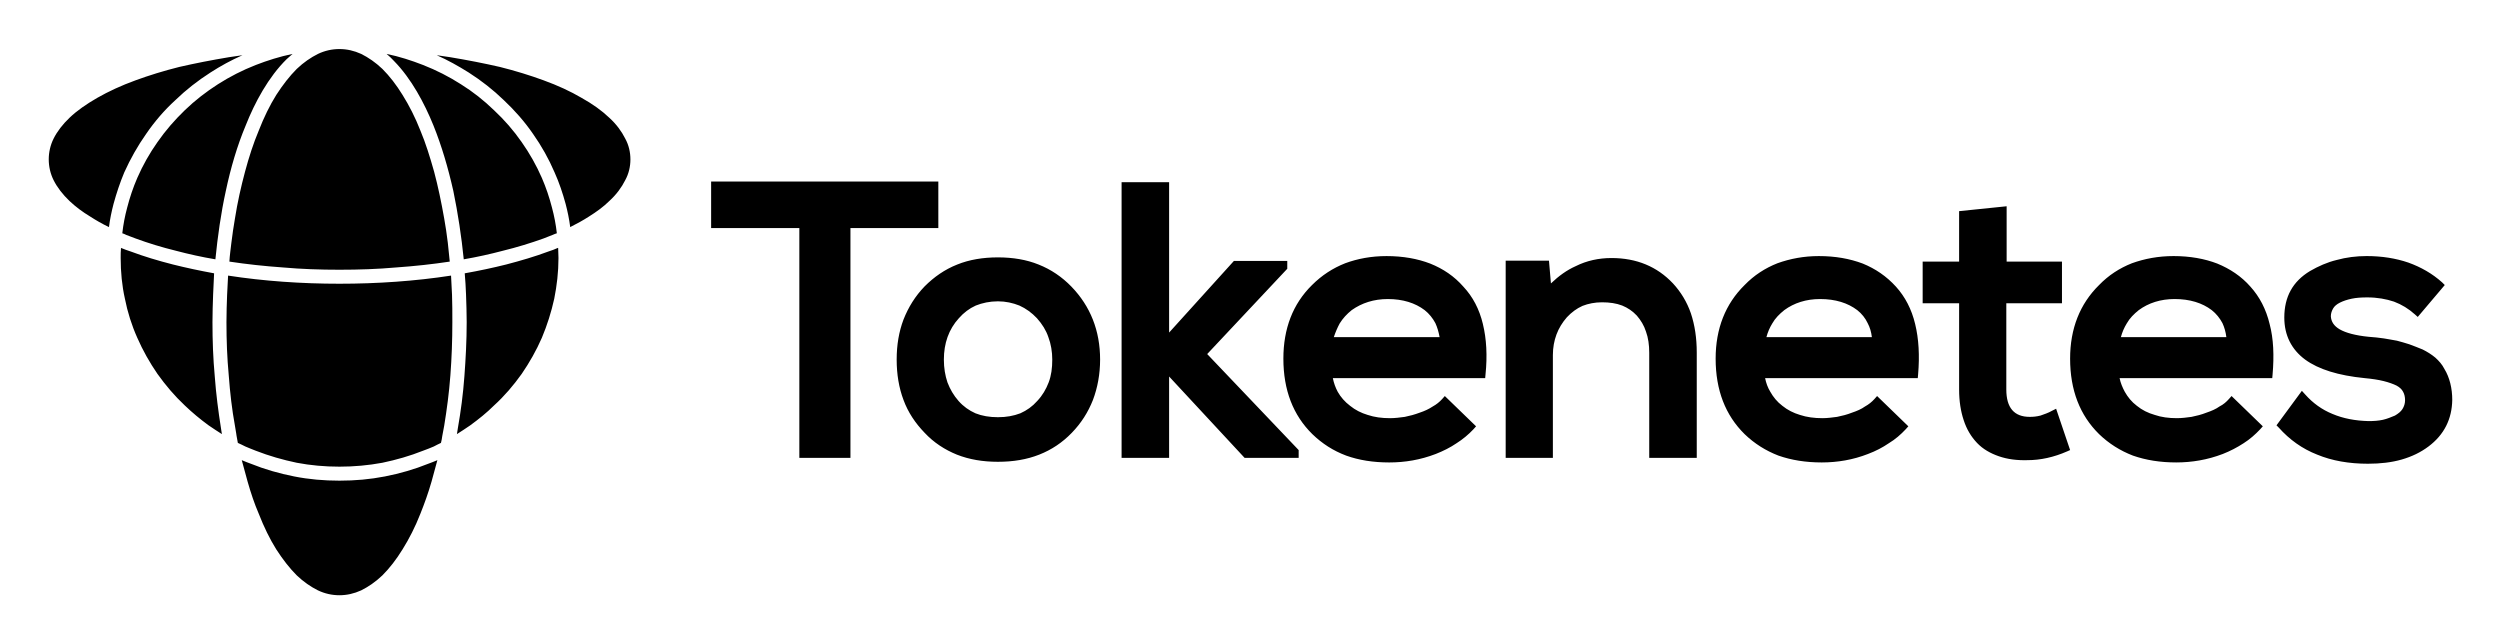 <svg xmlns="http://www.w3.org/2000/svg" role="img" viewBox="512.30 1187.30 7680.40 1975.40"><title>Tokenetes</title><style>svg {shape-rendering:geometricPrecision;text-rendering:geometricPrecision;image-rendering:optimizeQuality;fill-rule:evenodd;clip-rule:evenodd}</style><g id="Layer_x0020_1"><g id="_1447342190576"><path fill="none" d="M0 0h8708v4354H0z"/><path fill-rule="nonzero" d="M3113 2594h-145v-706h-271v-143h698v143h-270v706h-12zm340-594c37-15 79-22 125-22s88 7 125 22c38 15 72 38 101 68 58 60 88 135 88 224 0 45-8 87-22 124-15 38-36 71-65 101s-62 52-100 67-80 22-127 22c-46 0-88-7-126-22-37-15-71-37-99-67-29-30-51-63-65-101-14-37-21-79-21-124s7-86 21-123c15-38 36-72 65-102 29-29 62-52 100-67zm191 126c-20-8-42-13-66-13-25 0-48 5-68 13-20 9-37 22-52 39-31 34-46 77-46 127 0 26 4 49 11 70 8 21 19 40 34 57s32 29 52 38c20 8 43 12 69 12s48-4 69-12c20-9 37-21 52-38 16-17 27-36 35-57s11-44 11-70c0-24-4-48-12-69-7-21-19-40-35-58-16-17-34-30-54-39zm314 456v-835h146v462l199-220h164v24l-246 262 281 295v24h-166l-232-250v250h-146v-12zm1110-399c11 45 14 97 8 155l-1 11h-468c3 15 8 29 15 42 9 16 22 31 38 43 16 13 34 22 54 28 21 7 43 10 69 10 15 0 30-2 45-4 15-3 30-7 46-13 15-5 28-11 40-19 11-6 21-14 29-23l8-9 96 93-8 9c-15 16-33 31-52 43-19 13-41 24-64 33-47 18-94 26-143 26s-93-7-132-21c-40-15-74-37-104-66-59-58-89-135-89-232 0-92 29-168 88-226 30-30 64-52 102-67 38-14 80-22 127-22 50 0 95 8 134 23 40 16 74 39 102 71 29 31 49 69 60 115zm-440-2c-7 13-13 27-18 42h325c-3-16-7-30-13-43-8-15-19-29-33-40-29-22-67-34-113-34-43 0-80 12-111 34-15 12-27 25-37 41zm1097 89v324h-146v-323c0-24-3-46-10-65-6-19-16-35-28-49-13-14-28-24-45-31-18-7-39-10-62-10-22 0-42 4-60 11-18 8-34 20-48 35-14 16-25 34-32 53s-11 40-11 63v316h-145v-606h133l6 70c24-23 49-41 76-53 34-17 71-25 110-25 77 0 140 26 189 78 24 26 43 57 55 92 12 36 18 76 18 120zm671-87c11 45 14 97 9 155l-1 11h-469c3 15 8 29 16 42 9 16 21 31 37 43 16 13 34 22 54 28 21 7 44 10 69 10 15 0 30-2 45-4 15-3 31-7 46-13 15-5 29-11 40-19 11-6 21-14 29-23l8-9 96 93-8 9c-15 16-32 31-52 43-19 13-40 24-64 33-46 18-94 26-142 26-49 0-93-7-133-21-39-15-74-37-104-66-59-58-89-135-89-232 0-92 30-168 89-226 29-30 63-52 101-67 39-14 81-22 127-22 51 0 95 8 135 23 39 16 73 39 102 71 28 31 48 69 59 115zm-439-2c-8 13-14 27-18 42h324c-2-16-6-30-13-43-7-15-18-29-32-40-29-22-67-34-114-34-43 0-80 12-110 34-15 12-28 25-37 41zm574-190v-155l146-15v170h170v128h-171v265c0 56 24 84 72 84 11 0 21-1 33-4 11-4 24-8 36-15l12-6 43 127-9 4c-41 18-82 27-122 27-33 1-62-3-88-12s-49-22-67-41-32-42-41-70c-9-27-14-58-14-94v-265h-112v-128h112zm954 192c12 45 14 97 9 155l-1 11h-469c3 15 9 29 16 42 9 16 21 31 37 43 16 13 34 22 55 28 20 7 43 10 68 10 15 0 31-2 45-4 15-3 31-7 46-13 15-5 29-11 40-19 12-6 21-14 29-23l8-9 96 93-8 9c-15 16-32 31-51 43-20 13-41 24-64 33-47 18-95 26-143 26-49 0-93-7-133-21-39-15-74-37-104-66-59-58-89-135-89-232 0-92 30-168 89-226 29-30 63-52 101-67 39-14 81-22 128-22 50 0 95 8 134 23 39 16 74 39 102 71 28 31 48 69 59 115zm-439-2c-8 13-14 27-18 42h324c-2-16-6-30-12-43-8-15-19-29-33-40-29-22-67-34-114-34-43 0-80 12-110 34-15 12-28 25-37 41zm865-187c39 14 74 34 104 61l8 8-83 98-9-8c-19-17-40-30-64-39-24-8-51-13-82-13-18 0-34 1-48 4s-26 7-36 12-17 11-21 18-7 15-7 24c1 17 10 30 27 40 19 11 49 19 89 23 17 1 32 3 47 5 14 2 27 5 40 7 12 3 25 7 38 11 13 5 27 10 41 16 14 7 27 15 39 25 11 10 21 21 28 35 8 13 14 28 18 44s6 33 6 51c-1 59-25 107-73 143-24 18-51 31-82 40s-66 13-104 13c-58 0-110-9-156-28-46-18-85-46-118-83l-7-7 78-106 10 11c24 27 52 47 84 60 33 14 70 21 111 22 16 0 30-1 44-4 13-3 25-8 37-13 10-6 18-12 23-20s8-17 8-27-2-19-6-26c-4-8-11-14-20-19-10-5-24-10-40-14s-36-7-58-9c-81-8-142-27-183-57-42-31-64-75-64-129 0-64 26-111 79-143 26-15 53-27 82-34 29-8 60-12 92-12 47 0 90 7 128 20zm-6487 961c21 20 43 35 65 46 21 10 43 15 66 15s45-5 67-15c22-11 44-26 65-46 22-22 43-49 62-80 20-32 39-69 55-110 12-30 24-63 34-98 6-21 12-43 18-66-10 4-19 8-28 11-42 17-87 30-133 39s-92 13-140 13c-47 0-94-4-139-13-46-9-91-22-133-39-9-3-18-7-28-11 6 23 12 45 18 66 10 35 21 68 34 98 16 41 34 78 54 110 20 31 41 58 63 80zm420-1382c25 62 45 130 61 201 14 68 25 140 32 210 41-7 81-16 119-26 45-11 87-24 126-38 9-4 19-7 28-11 5-2 9-4 13-5-3-27-8-53-15-79-8-31-18-61-31-91-17-39-38-76-62-110-25-36-53-68-85-98-31-30-65-57-102-80-36-23-75-43-116-59-36-14-73-26-112-34 8 7 16 14 23 22 53 54 93 129 121 198zm54 461c-110 17-227 25-343 25s-232-8-342-25c-1 20-2 40-3 59-1 27-2 55-2 84 0 56 2 110 7 163 4 54 10 106 19 155l4 24 1 7 4 22c8 4 16 7 23 11 10 4 21 9 32 13 41 16 83 28 126 37 42 8 86 12 131 12s89-4 132-12c43-9 85-21 125-37 12-4 23-9 33-13 7-4 14-7 22-11 2-7 3-14 4-21 2-10 4-21 6-32 8-49 15-101 19-155 4-53 6-107 6-163 0-29 0-57-1-84-1-19-2-39-3-59zm-724-50c7-70 17-142 32-210 15-71 35-139 61-201 28-71 70-149 126-204 6-5 12-11 18-16-39 8-77 20-113 34-41 16-80 36-116 59s-71 50-102 80-59 62-84 98c-24 34-45 71-62 110-13 30-23 60-31 91-7 26-12 52-15 79 4 1 8 3 12 5 10 4 19 7 29 11 38 14 80 27 125 38 38 10 78 19 120 26zm720 7c-2-19-4-39-6-58-3-26-7-51-11-74-9-51-19-99-31-144-13-46-26-88-42-126-16-41-35-78-55-110-19-31-40-58-62-80-21-20-43-35-65-46-22-10-44-15-67-15s-45 5-66 15c-22 11-44 26-65 46-22 22-43 49-63 80-20 32-38 69-54 110-16 38-30 81-42 126s-23 93-31 144c-4 24-8 49-11 75-2 18-5 38-6 57 53 8 108 14 165 18 56 5 114 7 173 7 60 0 118-2 174-7 57-4 112-10 165-18zm-1010-42c-1 10-1 20-1 31 0 43 4 85 13 125 8 41 21 82 38 120 17 39 38 76 62 111 25 35 53 68 84 97 23 22 47 42 73 61 13 9 27 18 41 27l-1-6-2-13c-8-51-15-104-19-159-5-54-7-109-7-166 0-28 1-56 2-85 1-23 2-44 3-65-44-8-86-17-126-27-47-12-90-25-130-40-10-3-20-7-30-11zm1032 572c14-9 28-18 41-27 26-19 51-39 73-61 32-29 60-62 85-97 24-35 45-72 62-111 16-38 29-79 38-120 8-40 13-82 13-125 0-11-1-21-1-31h-1c-9 4-19 8-29 11-40 15-84 28-130 40-40 10-82 19-127 27 2 21 3 42 4 65 1 29 2 57 2 85 0 57-3 112-7 166-4 55-11 108-20 159-1 6-2 13-3 19zm348-636c20-10 40-21 57-32 24-15 46-31 63-48 22-20 38-42 49-64 11-20 16-42 16-64s-5-44-16-64c-11-22-27-44-49-64-23-22-51-42-85-61-34-20-73-38-117-54-41-15-86-29-134-41-48-11-99-21-153-30-14-2-28-4-41-6 34 15 66 33 98 53 39 25 75 53 108 85 33 31 64 66 90 104 26 37 48 76 66 118 14 31 25 64 34 97 6 23 11 47 14 71zm-1007-528c-14 2-27 4-41 6-54 9-105 19-153 30-48 12-93 26-134 41-44 16-83 34-118 54-33 19-62 39-85 61-21 20-38 42-49 64-10 20-15 42-15 64s5 44 15 64c11 22 28 44 49 64 18 17 39 33 64 48 17 11 36 22 57 32 3-24 8-48 14-71 9-33 20-66 33-97 19-42 41-81 67-118 26-38 56-73 90-104 33-32 69-60 108-85 31-20 64-38 98-53z"/></g></g></svg>